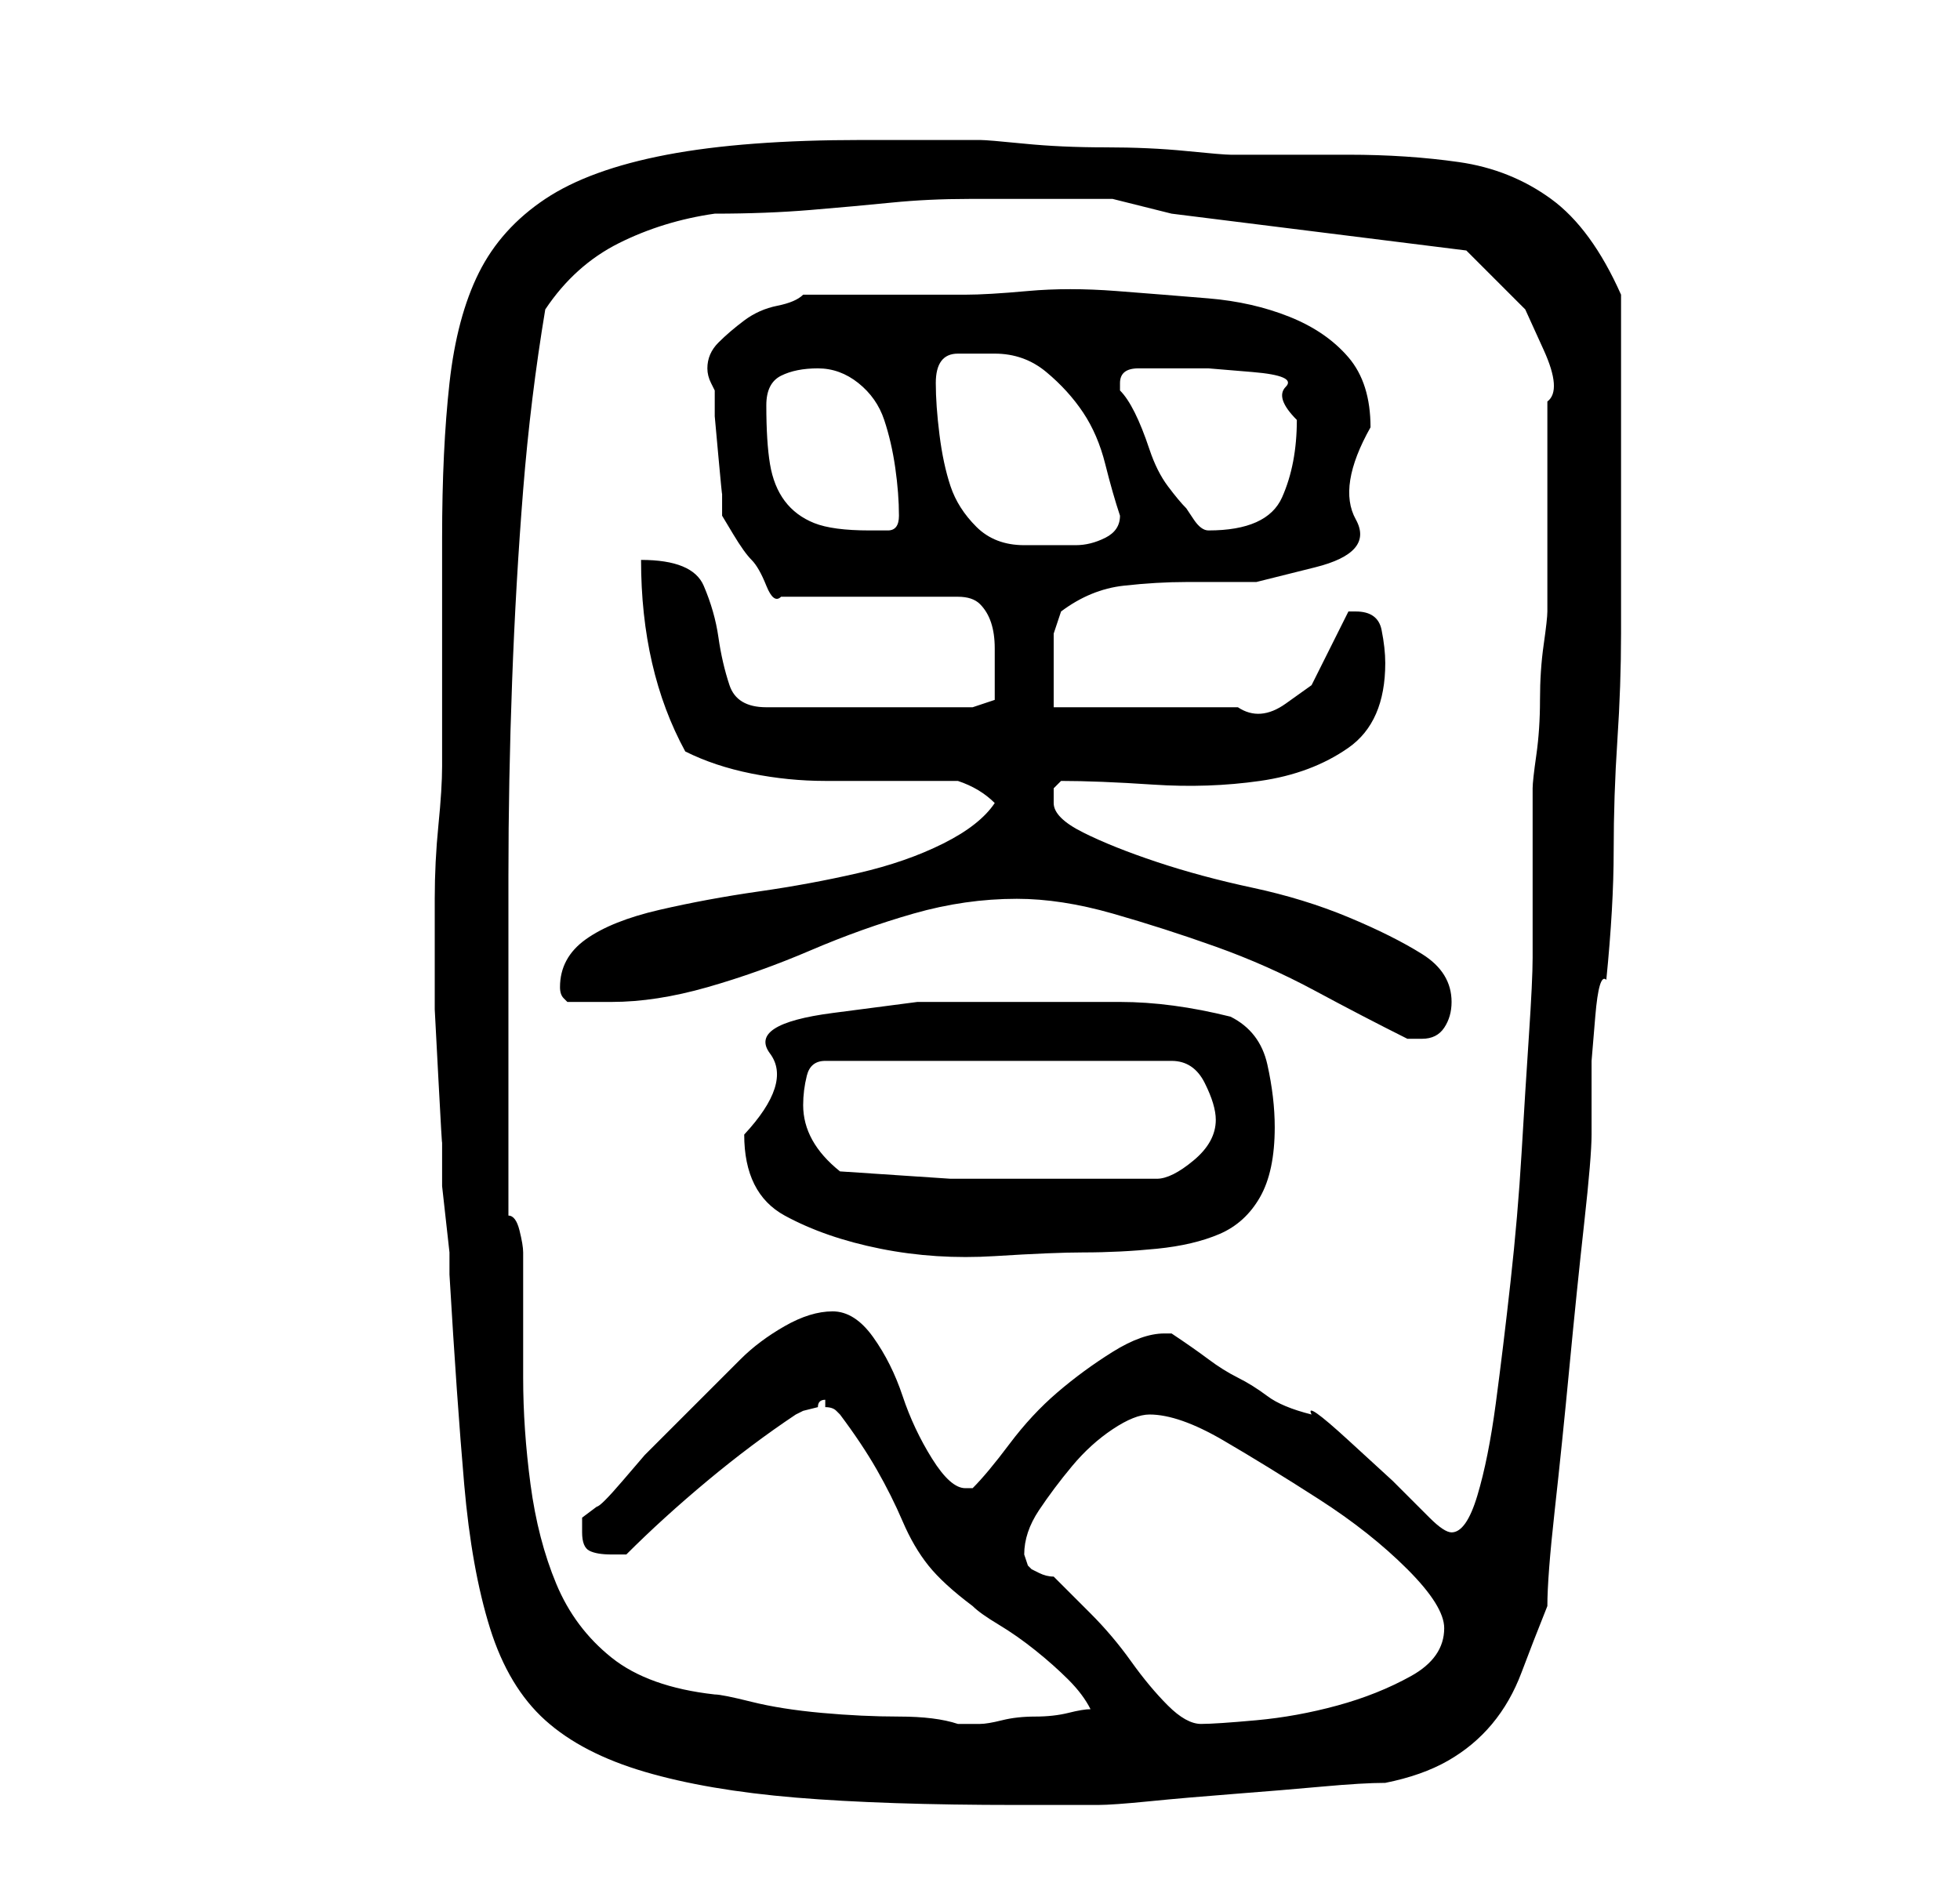 <?xml version="1.0" standalone="no"?>
<!DOCTYPE svg PUBLIC "-//W3C//DTD SVG 1.1//EN" "http://www.w3.org/Graphics/SVG/1.1/DTD/svg11.dtd" >
<svg xmlns="http://www.w3.org/2000/svg" xmlns:xlink="http://www.w3.org/1999/xlink" version="1.1" viewBox="-10 0 266 256">
   <path fill="currentColor"
d="M49 130v7t0.5 9.5t0.5 8.5v4v2t0.5 4.5t0.5 4.5v3q1 17 2 28.5t3.5 19.5t7.5 12.5t13.5 7t20.5 3.5t30 1h11q2 0 7 -0.5t11.5 -1t12 -1t8.5 -0.5q5 -1 8.5 -3t6 -5t4 -7t3.5 -9q0 -4 1 -13t2 -19.5t2 -19.5t1 -12v-4.5v-5.5t0.5 -6t1.5 -5q1 -10 1 -17.5t0.5 -15
t0.5 -14.5v-17v-29q-4 -9 -9.5 -13t-12.5 -5t-15 -1h-16q-1 0 -6 -0.5t-11 -0.5t-11 -0.5t-6 -0.5h-16q-16 0 -26.5 2t-16.5 6t-9 10t-4 15t-1 21v26v5q0 3 -0.5 8t-0.5 10v8zM59 165v-20v-26q0 -13 0.5 -26.5t1.5 -26t3 -24.5q4 -6 10 -9t13 -4q7 0 13 -0.5t11 -1
t10.5 -0.5h12.5h7t8 2l40 5l3 3l5 5t2.5 5.5t0.5 7v7v5.5v5v4.5v4.5v2q0 1 -0.5 4.5t-0.5 7.5t-0.5 7.5t-0.5 4.5v4v8v7v4q0 3 -0.5 10.5t-1 16t-1.5 17.5t-2 16.5t-2.5 12.5t-3.5 5q-1 0 -3 -2l-5 -5t-6 -5.5t-5 -3.5q-4 -1 -6 -2.5t-4 -2.5t-4 -2.5t-5 -3.5h-1
q-3 0 -7 2.5t-7.5 5.5t-6.5 7t-5 6h-1q-2 0 -4.5 -4t-4 -8.5t-4 -8t-5.5 -3.5t-6.5 2t-6 4.5l-5.5 5.5l-5 5l-2.5 2.5t-3 3.5t-3.5 3.5l-2 1.5v2q0 2 1 2.5t3 0.5h2q5 -5 11 -10t12 -9l1 -0.5t2 -0.5q0 -1 1 -1v1q1 0 1.5 0.5l0.5 0.5q3 4 5 7.5t3.5 7t3.5 6t6 5.5
q1 1 3.5 2.5t5 3.5t4.5 4t3 4q-1 0 -3 0.5t-4.5 0.5t-4.5 0.5t-3 0.5h-1h-2q-3 -1 -8 -1t-10.5 -0.5t-9.5 -1.5t-5 -1q-9 -1 -14 -5t-7.5 -10t-3.5 -13.5t-1 -14.5v-3v-5v-6v-3q0 -1 -0.5 -3t-1.5 -2zM129 211q0 -3 2 -6t4.5 -6t5.5 -5t5 -2q4 0 10 3.5t13 8t12 9.5t5 8
q0 4 -4.5 6.5t-10 4t-11 2t-7.5 0.5t-4.5 -2.5t-5 -6t-5.5 -6.5l-5 -5q-1 0 -2 -0.5l-1 -0.5l-0.5 -0.5t-0.5 -1.5zM91 154q0 8 5.5 11t13 4.5t15.5 1t12 -0.5q5 0 10 -0.5t8.5 -2t5.5 -5t2 -9.5q0 -4 -1 -8.5t-5 -6.5q-8 -2 -15 -2h-16h-11.5t-11.5 1.5t-8.5 5.5t-3.5 11z
M104 159q-5 -4 -5 -9q0 -2 0.5 -4t2.5 -2h47q3 0 4.5 3t1.5 5q0 3 -3 5.5t-5 2.5h-13h-15t-15 -1zM128 122q6 0 13 2t14 4.5t13.5 6t12.5 6.5h0.5h1.5q2 0 3 -1.5t1 -3.5q0 -4 -4 -6.5t-10 -5t-13 -4t-13 -3.5t-10 -4t-4 -4v-2t1 -1q5 0 12.5 0.5t14.5 -0.5t12 -4.5t5 -11.5
q0 -2 -0.5 -4.5t-3.5 -2.5h-0.5h-0.5l-3 6l-2 4t-3.5 2.5t-6.5 0.5h-5h-7h-7.5h-5.5v-3v-3v-4t1 -3q4 -3 8.5 -3.5t8.5 -0.5h9.5t8 -2t5.5 -6.5t2 -12.5q0 -6 -3 -9.5t-8 -5.5t-11 -2.5t-12.5 -1t-12 0t-8.5 0.5h-5h-6.5h-6.5h-4q-1 1 -3.5 1.5t-4.5 2t-3.5 3t-1.5 3.5
q0 1 0.5 2l0.5 1v3.5t0.5 5.5t0.5 5v3t1.5 2.5t2.5 3.5t2 3.5t2 1.5h24q2 0 3 1t1.5 2.5t0.5 3.5v3v1.5v2.5l-3 1h-28q-4 0 -5 -3t-1.5 -6.5t-2 -7t-8.5 -3.5q0 15 6 26q4 2 9 3t10 1h9.5h8.5q3 1 5 3q-2 3 -7 5.5t-11.5 4t-13.5 2.5t-13.5 2.5t-10 4t-3.5 6.5v0
q0 1 0.5 1.5l0.5 0.5h3h3q6 0 13 -2t14 -5t14 -5t14 -2zM117 52q0 -4 3 -4h5q4 0 7 2.5t5 5.5t3 7t2 7q0 2 -2 3t-4 1h-4h-3q-4 0 -6.5 -2.5t-3.5 -5.5t-1.5 -7t-0.5 -7zM94 55q0 -3 2 -4t5 -1t5.5 2t3.5 5t1.5 6.5t0.5 6.5q0 2 -1.5 2h-2.5q-5 0 -7.5 -1t-4 -3t-2 -5
t-0.5 -8zM142 53v-1q0 -2 2.5 -2h4.5h5t6 0.5t4.5 2t1.5 4.5q0 6 -2 10.5t-10 4.5v0v0q-1 0 -2 -1.5l-1 -1.5q-1 -1 -2.5 -3t-2.5 -5t-2 -5t-2 -3z" />
</svg>
